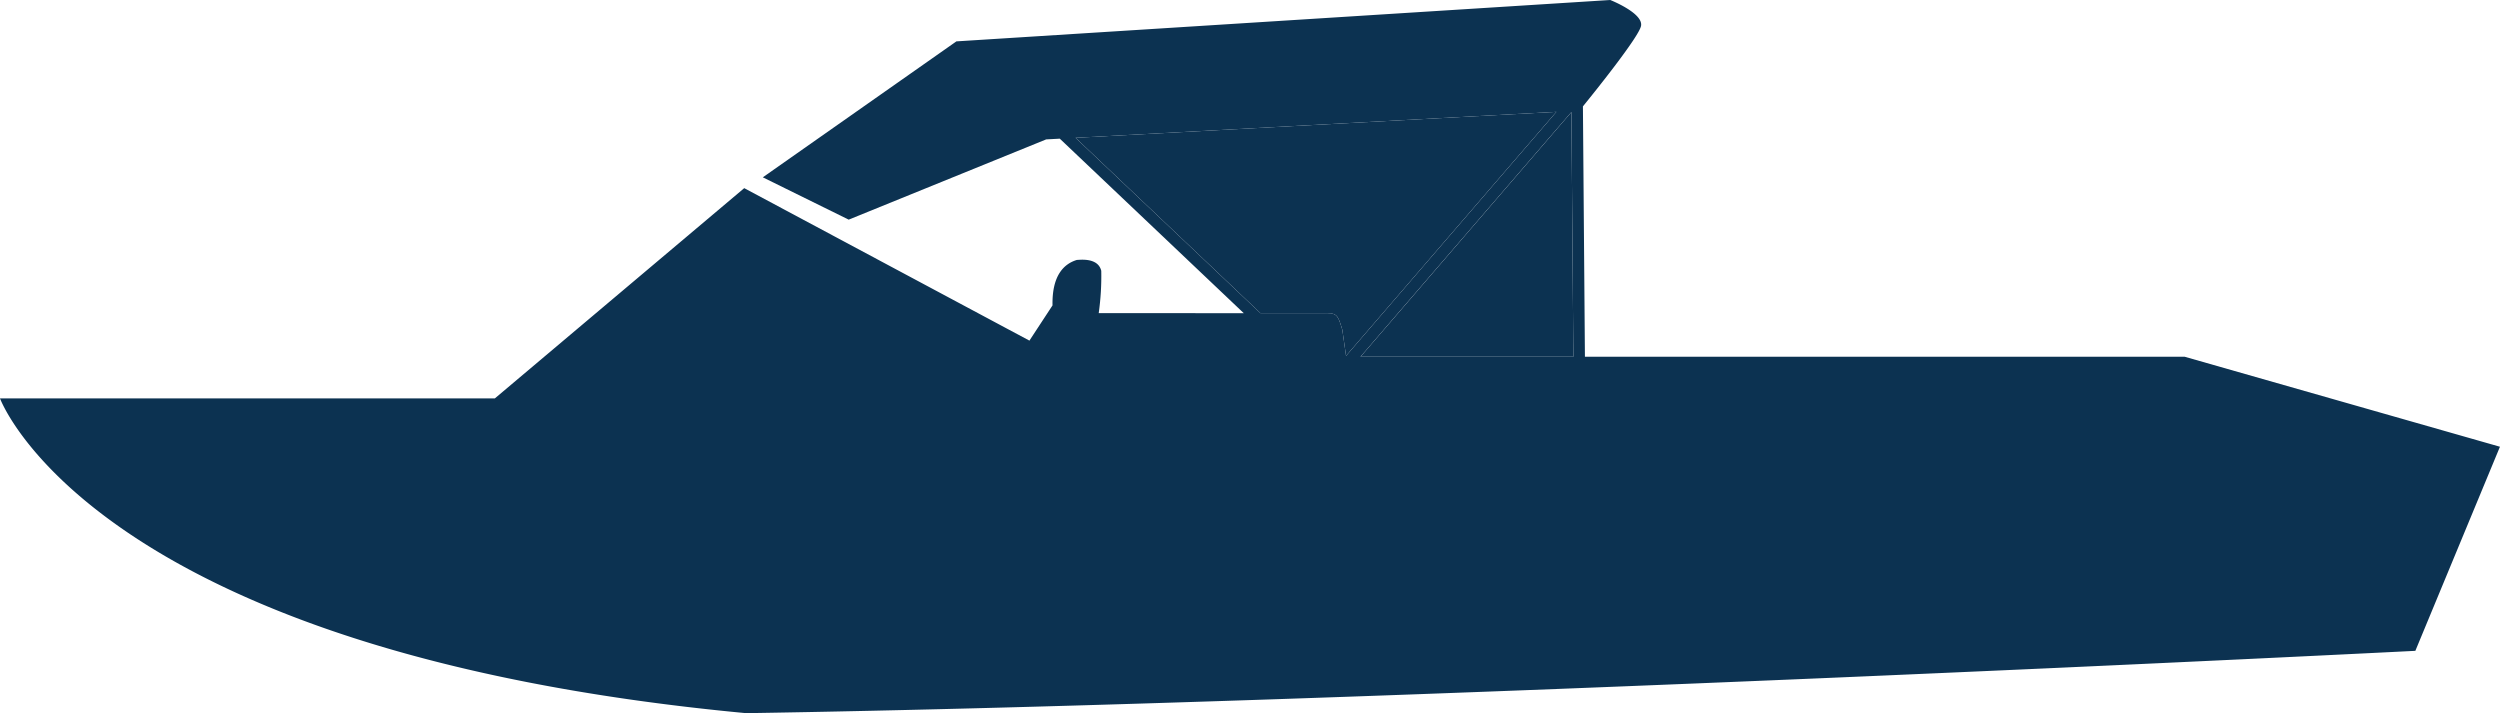 <svg xmlns="http://www.w3.org/2000/svg" viewBox="0 0 549.87 156.86"><defs><style>.cls-1{fill:#0c3251;}</style></defs><title>Fleet</title><g id="Layer_2" data-name="Layer 2"><g id="Art"><path class="cls-1" d="M295.24,72.54l.82,5.73L342.32,24.6,236.57,30.31l40.66,38.57h14.2C294,68.88,294.25,69.16,295.24,72.54Z"/><polygon class="cls-1" points="346.06 78.47 345.63 24.65 299.24 78.47 346.06 78.47"/><path class="cls-1" d="M480.5,78.46H348.6l-.44-55.06c2.77-3.41,12.3-15.28,12.78-17.69C361.5,2.89,354.17,0,354.17,0L210.36,9.1,167.78,39l18.89,9.31L230.1,30.66l3-.16,40.46,38.38H241.66a58.08,58.08,0,0,0,.56-9.31c-.71-3-4.79-2.4-5.36-2.4-2.82.85-5.5,3.38-5.36,10l-5.08,7.75L163.69,41.38,108.85,87.62H0s20.3,55.7,164.11,69.24c142.12-2.26,367.14-13.71,367.14-13.71l18.61-44.89Zm-134.44,0H299.24l46.39-53.82Zm-68.83-9.59L236.57,30.31,342.32,24.6,296.06,78.27l-.82-5.73c-1-3.38-1.27-3.67-3.81-3.67Z"/></g></g></svg>